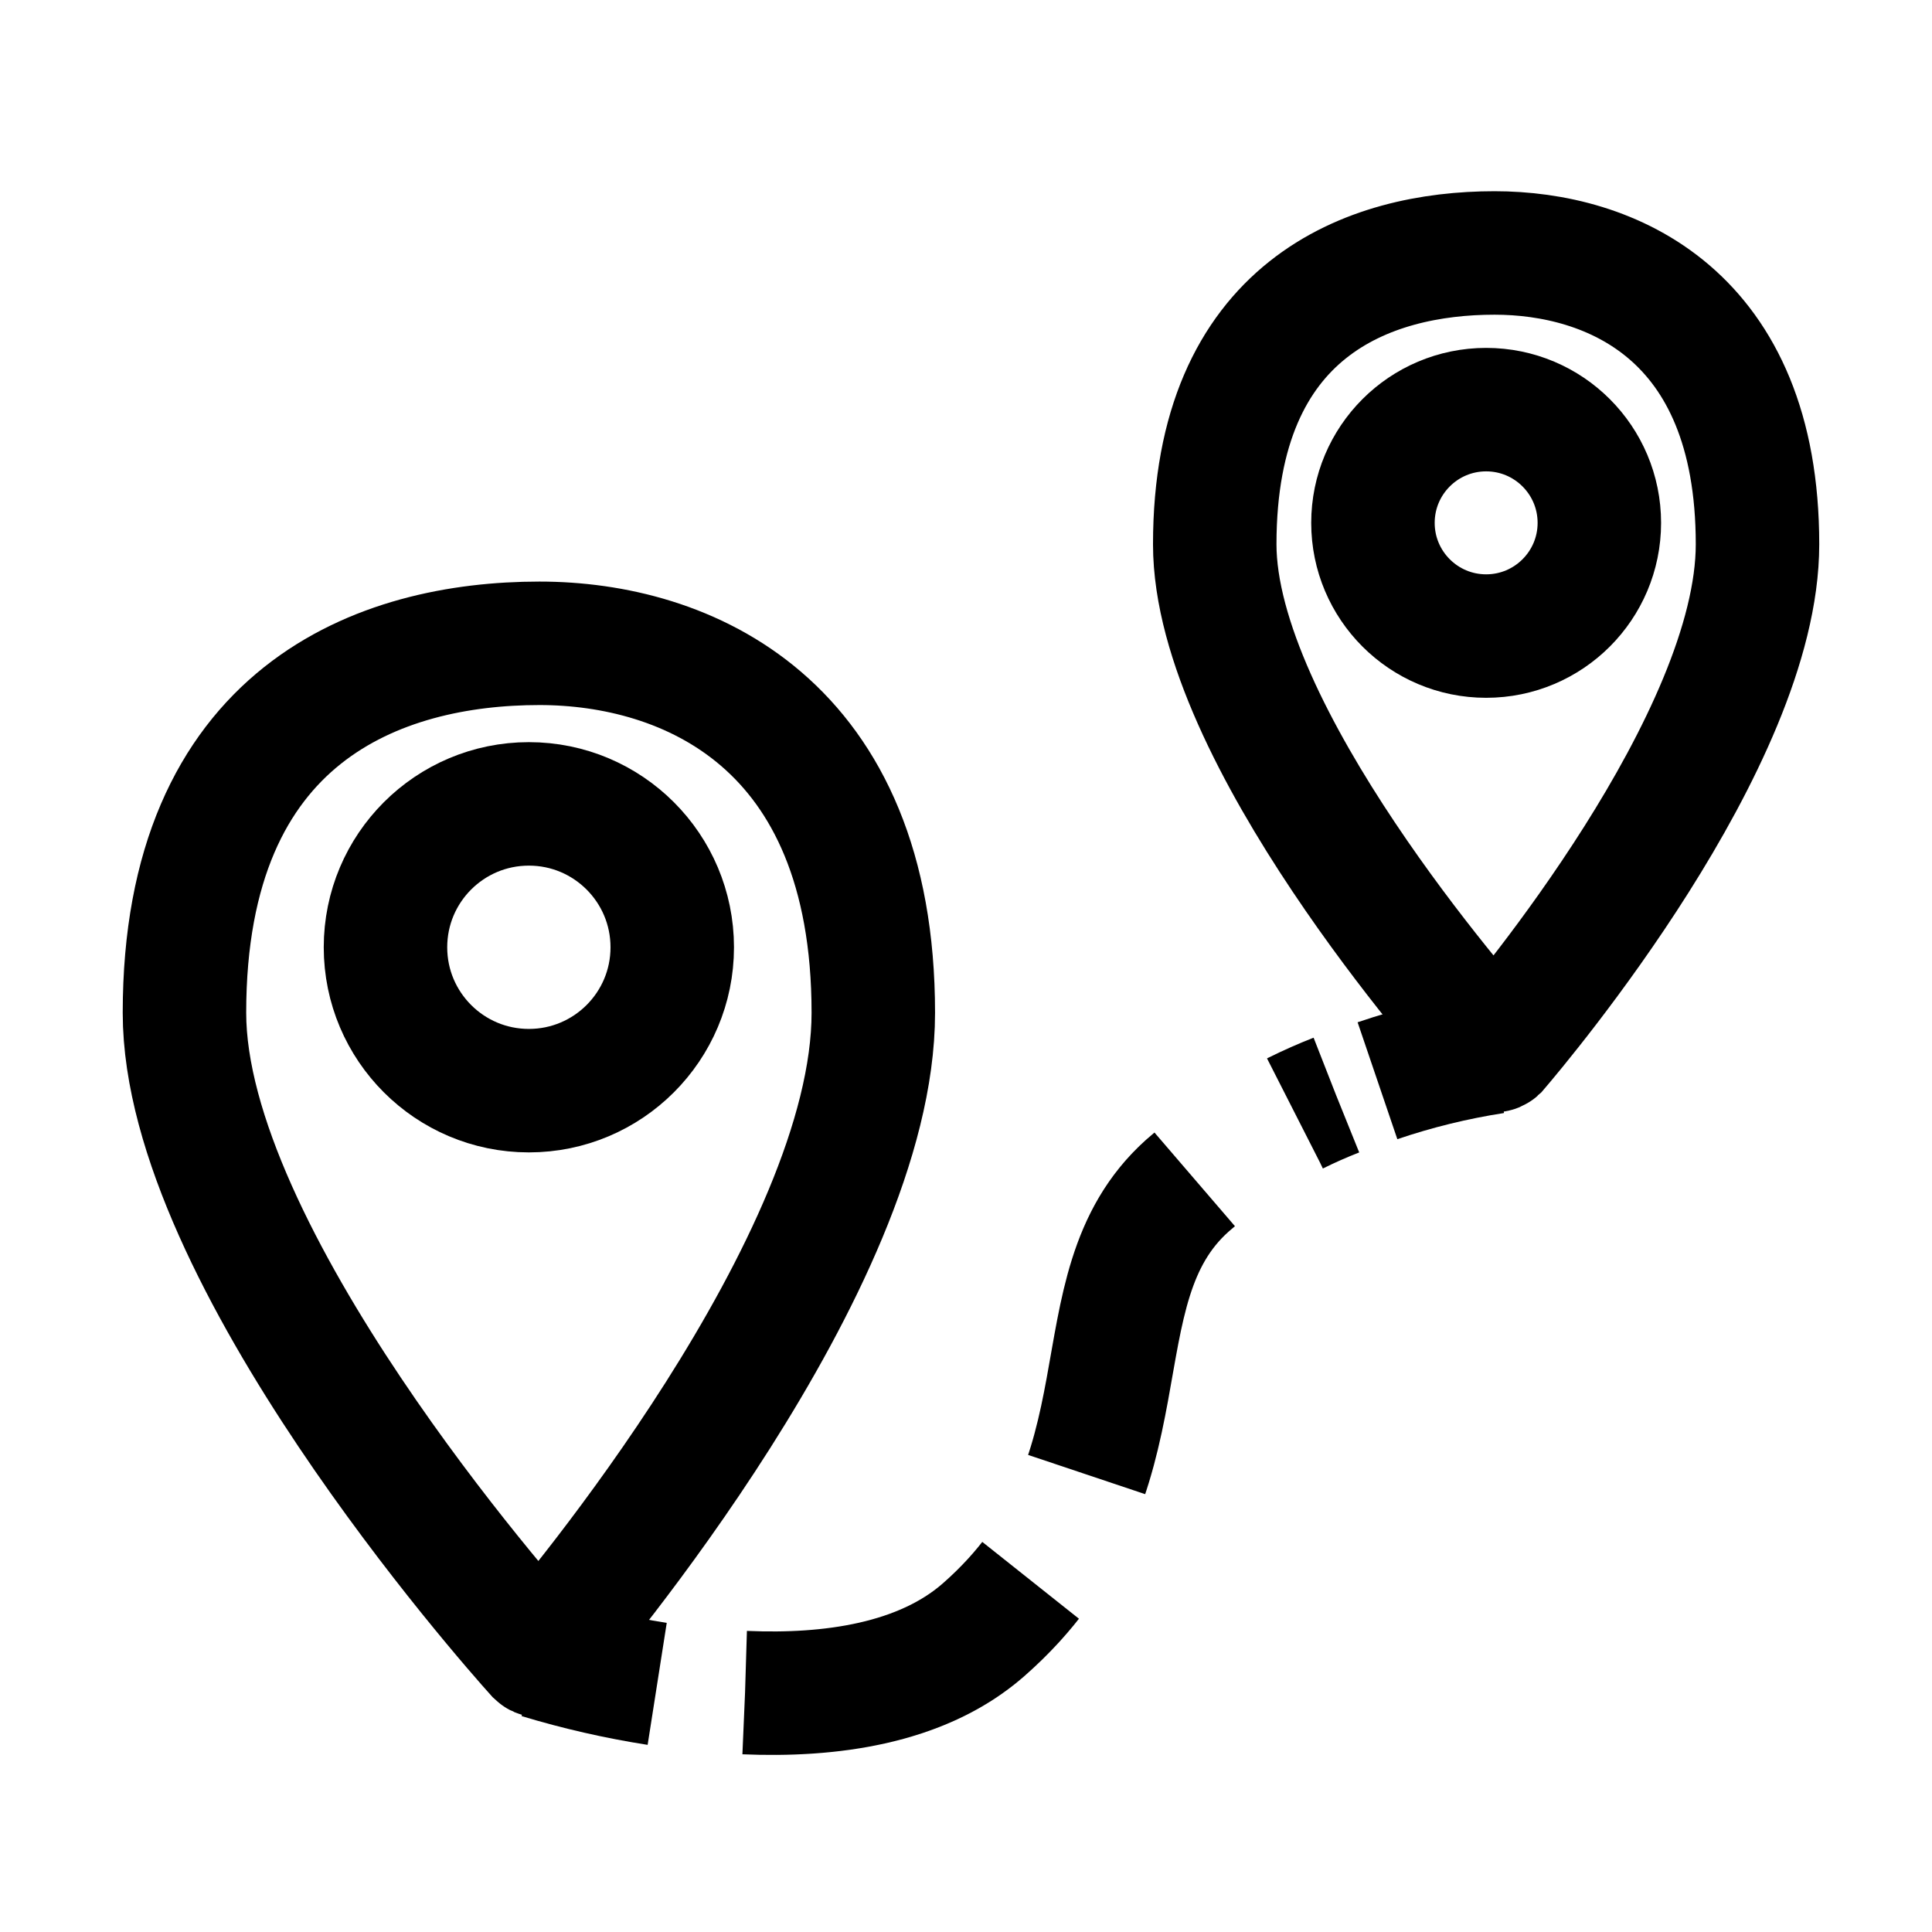<svg width="44" height="44" viewBox="0 0 44 44" fill="none" xmlns="http://www.w3.org/2000/svg">
<path d="M12.334 37.682C12.321 37.694 12.304 37.702 12.286 37.702C12.268 37.702 12.25 37.694 12.238 37.682C11.55 36.919 4.201 28.586 4.201 23.066C4.201 16.232 8.669 14.651 12.286 14.651C15.613 14.651 19.889 16.438 19.889 23.066C19.889 28.765 12.973 36.932 12.334 37.682Z" stroke="black" stroke-width="2.812"/>
<path d="M12.045 24.839C13.848 24.839 15.31 23.377 15.31 21.574C15.31 19.77 13.848 18.308 12.045 18.308C10.241 18.308 8.779 19.77 8.779 21.574C8.779 23.377 10.241 24.839 12.045 24.839Z" stroke="black" stroke-width="2.812"/>
<path d="M34.086 23.904C34.072 23.917 34.054 23.925 34.035 23.925C34.016 23.925 33.997 23.917 33.983 23.904C33.385 23.217 27.665 16.72 27.665 12.396C27.665 7.006 31.185 5.761 34.038 5.761C36.657 5.761 40.026 7.136 40.026 12.396C40.026 16.858 34.65 23.244 34.086 23.904Z" stroke="black" stroke-width="2.812"/>
<path d="M33.846 14.486C35.27 14.486 36.424 13.331 36.424 11.908C36.424 10.484 35.27 9.329 33.846 9.329C32.422 9.329 31.268 10.484 31.268 11.908C31.268 13.331 32.422 14.486 33.846 14.486Z" stroke="black" stroke-width="2.812"/>
<path d="M12.286 37.737C13.164 38.003 14.06 38.207 14.967 38.349" stroke="black" stroke-width="2.812"/>
<path d="M16.968 38.548C18.886 38.63 20.989 38.355 22.399 37.118C26.386 33.619 24.386 29.384 27.039 27.005C28.041 26.126 29.188 25.428 30.429 24.942" stroke="black" stroke-width="2.812" stroke-dasharray="7.31 2.74"/>
<path d="M31.371 24.613C32.239 24.318 33.132 24.099 34.038 23.959" stroke="black" stroke-width="2.812"/>
</svg>

